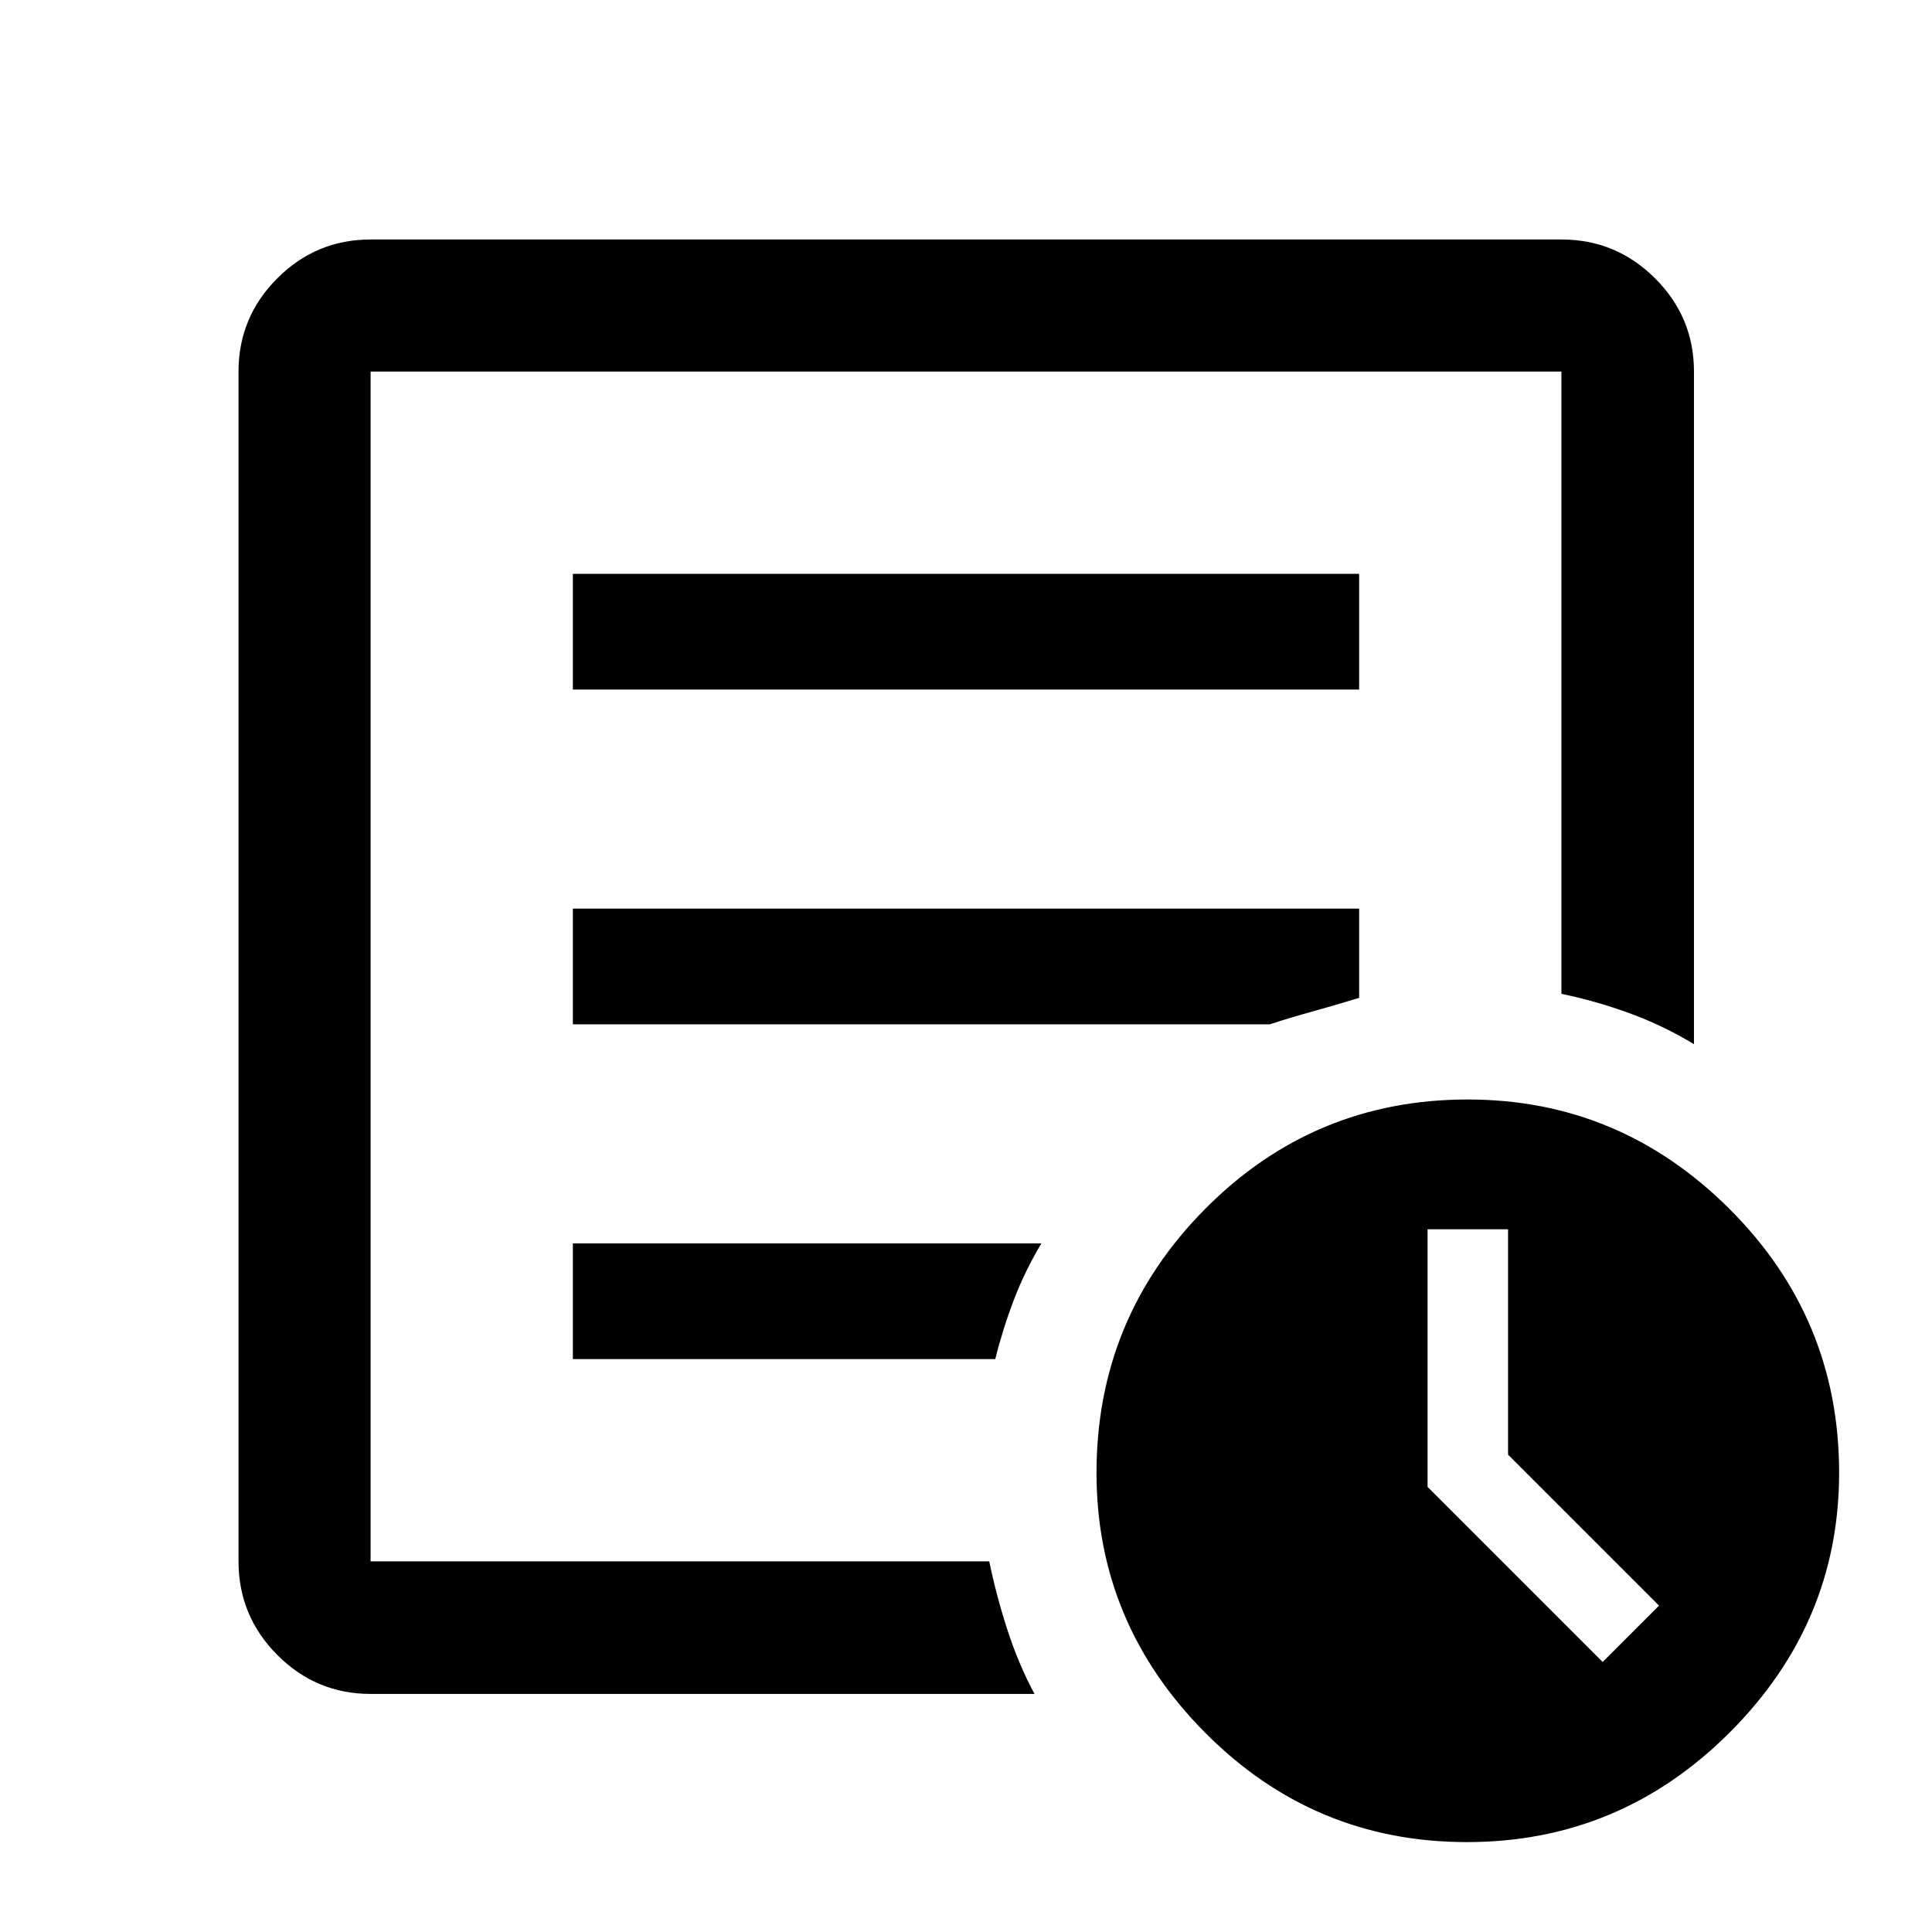 <svg xmlns="http://www.w3.org/2000/svg" height="48" viewBox="0 -960 960 960" width="48"><path d="m796.35-134.17 28-28-75-75v-112h-40v128l87 87Zm-612.2 15.87q-27.07 0-46.35-19.35t-19.28-46.52v-591.2q0-27.07 19.28-46.35T184.15-841h591.7q27.17 0 46.52 19.28t19.35 46.35v334.22q-15.29-9.3-32.13-15.42-16.85-6.13-33.74-9.6v-309.2h-591.7v591.2h307.4q3.58 17.39 9.18 34.51 5.61 17.11 13.31 31.36H184.15Zm0-108.86v42.99-591.2 309.2V-469.93v242.77Zm100.5-57.51h209.89q3.74-15 9.22-29.38 5.48-14.38 13.7-28.12H284.65v57.5Zm0-166.35h346.26q11.05-3.57 21.36-6.41 10.32-2.84 23.08-6.74v-44.35h-390.7v57.5Zm0-166.35h390.7v-57.5h-390.7v57.5Zm444.23 572.7q-76.03 0-130.03-54.35t-54-129.12q0-76.73 53.95-131.13 53.96-54.4 130.51-54.4 75.54 0 130.04 54.36 54.5 54.37 54.5 131.1 0 74.78-54.47 129.16-54.47 54.38-130.5 54.38Z"/></svg>